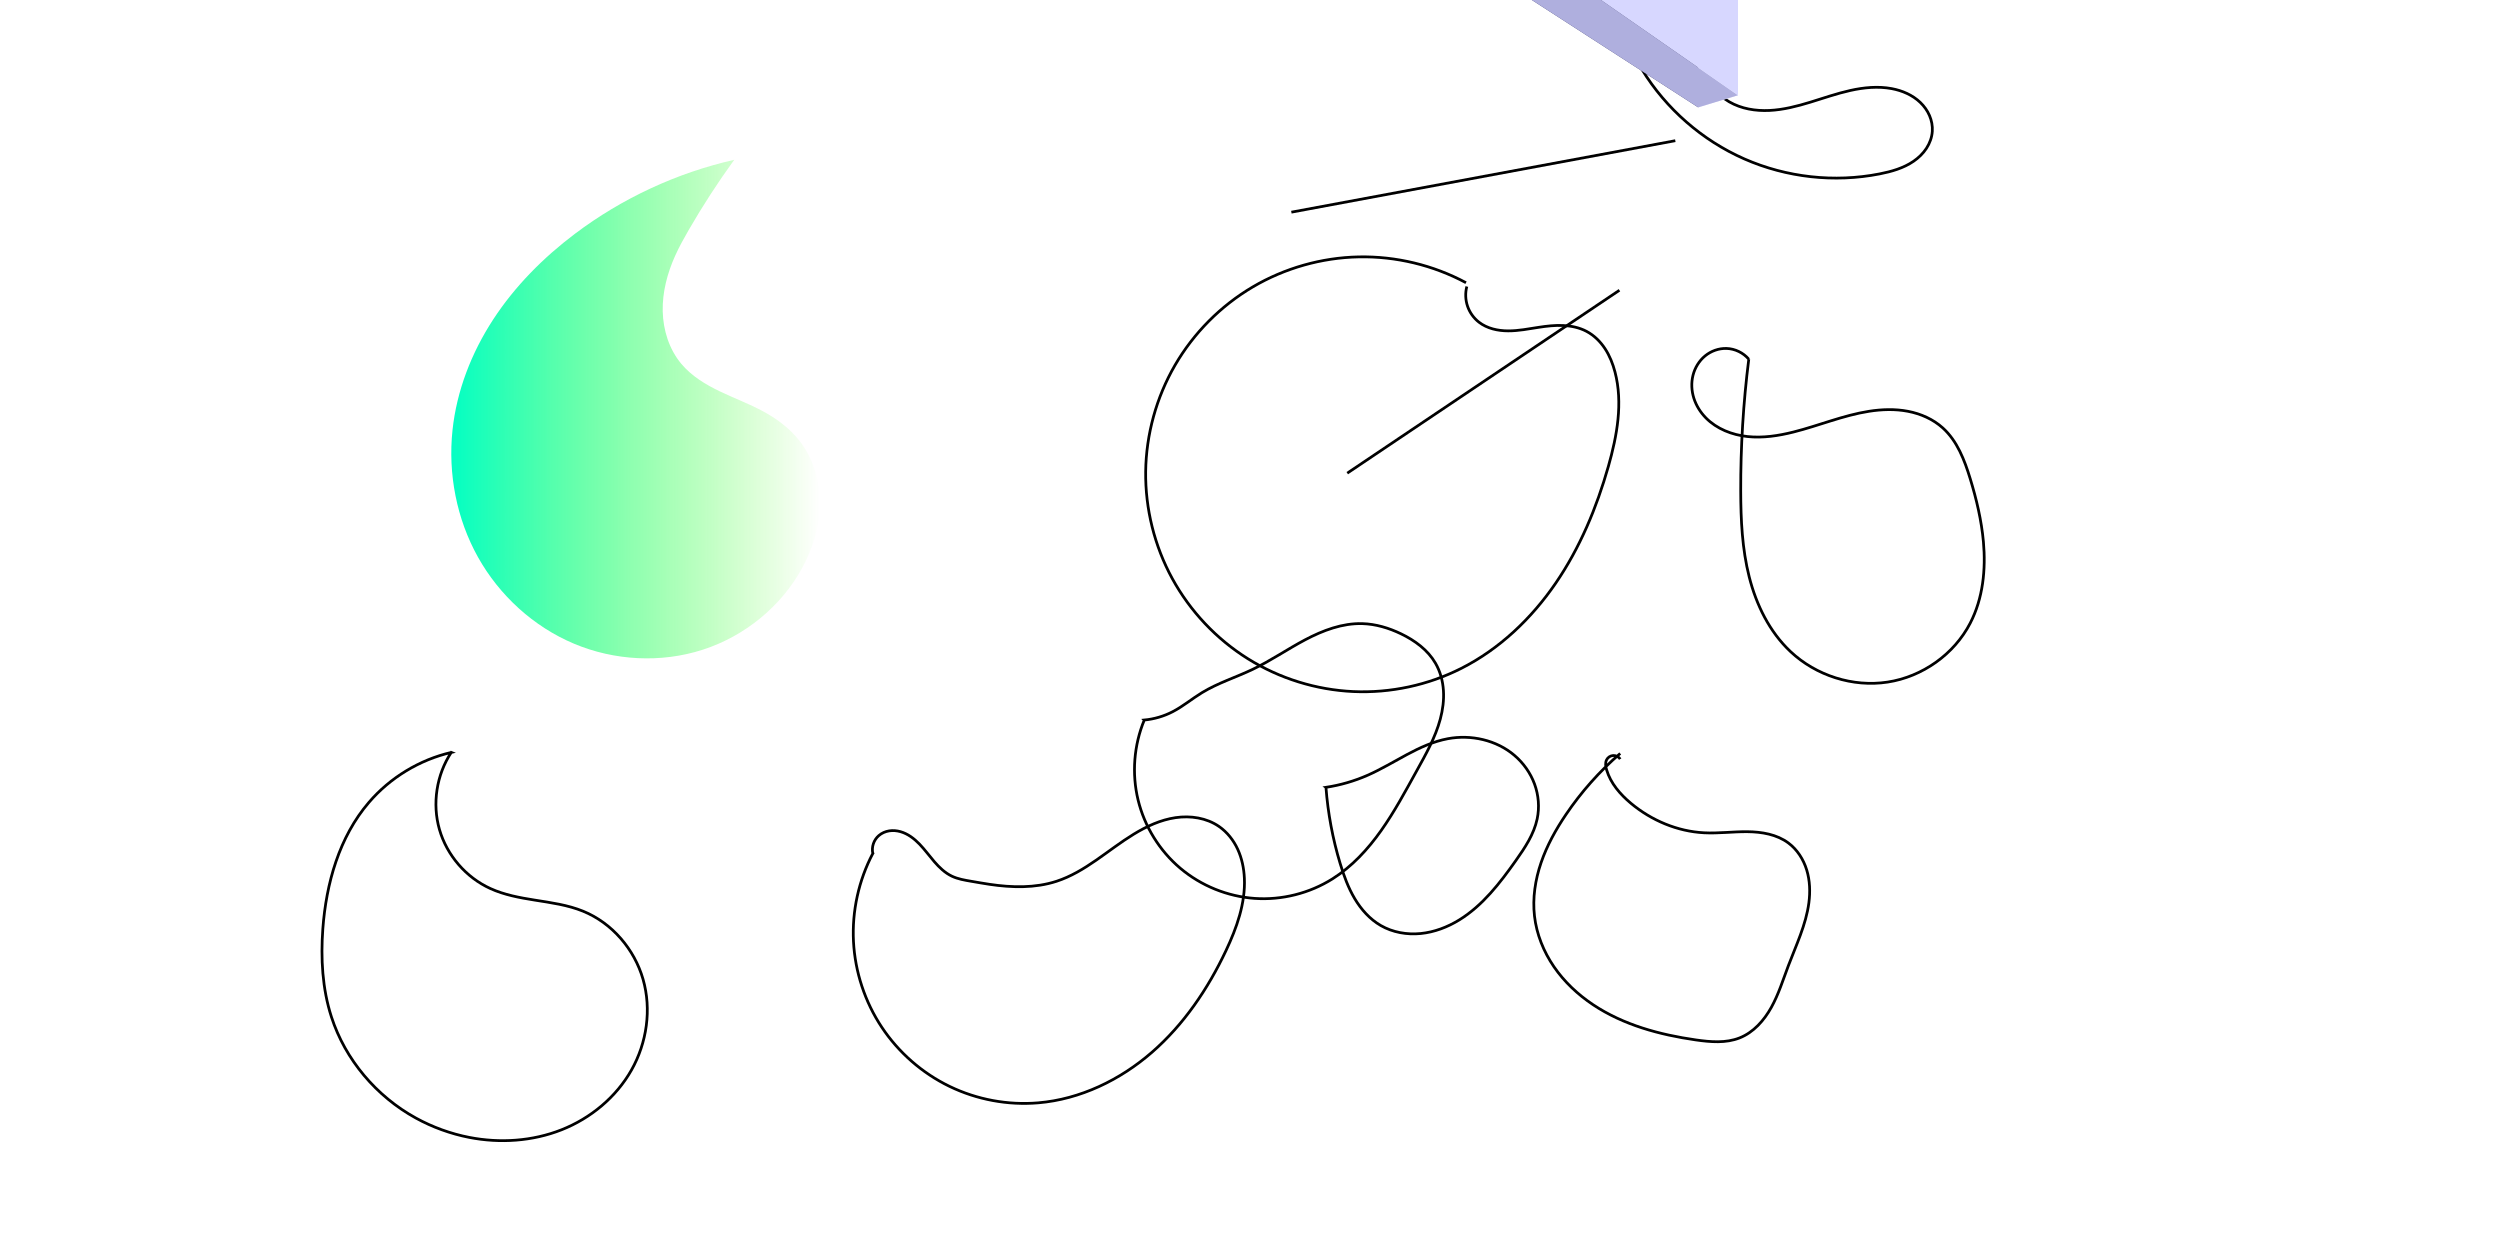 <?xml version="1.0" encoding="UTF-8" standalone="no"?>
<!-- Created with Inkscape (http://www.inkscape.org/) -->

<svg
   width="240mm"
   height="120mm"
   viewBox="0 0 240 120"
   version="1.1"
   id="svg4655"
   inkscape:version="1.2.1 (9c6d41e410, 2022-07-14)"
   sodipodi:docname="绘图.svg"
   xmlns:inkscape="http://www.inkscape.org/namespaces/inkscape"
   xmlns:sodipodi="http://sodipodi.sourceforge.net/DTD/sodipodi-0.dtd"
   xmlns:xlink="http://www.w3.org/1999/xlink"
   xmlns="http://www.w3.org/2000/svg"
   xmlns:svg="http://www.w3.org/2000/svg">
  <sodipodi:namedview
     id="namedview4657"
     pagecolor="#ffffff"
     bordercolor="#eeeeee"
     borderopacity="1"
     inkscape:showpageshadow="0"
     inkscape:pageopacity="0"
     inkscape:pagecheckerboard="0"
     inkscape:deskcolor="#d1d1d1"
     inkscape:document-units="mm"
     showgrid="false"
     inkscape:current-layer="layer1" />
  <defs
     id="defs4652">
    <linearGradient
       inkscape:collect="always"
       id="linearGradient16036">
      <stop
         style="stop-color:#000000;stop-opacity:1;"
         offset="0"
         id="stop16032" />
      <stop
         style="stop-color:#000000;stop-opacity:0;"
         offset="1"
         id="stop16034" />
    </linearGradient>
    <inkscape:perspective
       sodipodi:type="inkscape:persp3d"
       inkscape:vp_x="0 : 60 : 1"
       inkscape:vp_y="0 : 1000 : 0"
       inkscape:vp_z="240 : 60 : 1"
       inkscape:persp3d-origin="120 : 40 : 1"
       id="perspective16016" />
    <inkscape:path-effect
       effect="spiro"
       id="path-effect1142"
       is_visible="true"
       lpeversion="1" />
    <inkscape:path-effect
       effect="spiro"
       id="path-effect1138"
       is_visible="true"
       lpeversion="1" />
    <inkscape:path-effect
       effect="spiro"
       id="path-effect1134"
       is_visible="true"
       lpeversion="1" />
    <inkscape:path-effect
       effect="spiro"
       id="path-effect1130"
       is_visible="true"
       lpeversion="1" />
    <inkscape:path-effect
       effect="spiro"
       id="path-effect1124"
       is_visible="true"
       lpeversion="1" />
    <inkscape:path-effect
       effect="spiro"
       id="path-effect1118"
       is_visible="true"
       lpeversion="1" />
    <inkscape:path-effect
       effect="spiro"
       id="path-effect1114"
       is_visible="true"
       lpeversion="1" />
    <inkscape:path-effect
       effect="spiro"
       id="path-effect1110"
       is_visible="true"
       lpeversion="1" />
    <linearGradient
       inkscape:collect="always"
       id="linearGradient1100">
      <stop
         style="stop-color:#03ffc4;stop-opacity:1;"
         offset="0"
         id="stop1096" />
      <stop
         style="stop-color:#43ff00;stop-opacity:0;"
         offset="1"
         id="stop1098" />
    </linearGradient>
    <inkscape:path-effect
       effect="spiro"
       id="path-effect255"
       is_visible="true"
       lpeversion="1" />
    <inkscape:path-effect
       effect="spiro"
       id="path-effect251"
       is_visible="true"
       lpeversion="1" />
    <inkscape:path-effect
       effect="spiro"
       id="path-effect247"
       is_visible="true"
       lpeversion="1" />
    <inkscape:path-effect
       effect="spiro"
       id="path-effect243"
       is_visible="true"
       lpeversion="1" />
    <inkscape:path-effect
       effect="spiro"
       id="path-effect239"
       is_visible="true"
       lpeversion="1" />
    <inkscape:path-effect
       effect="spiro"
       id="path-effect235"
       is_visible="true"
       lpeversion="1" />
    <inkscape:path-effect
       effect="spiro"
       id="path-effect231"
       is_visible="true"
       lpeversion="1" />
    <inkscape:path-effect
       effect="spiro"
       id="path-effect227"
       is_visible="true"
       lpeversion="1" />
    <inkscape:path-effect
       effect="spiro"
       id="path-effect223"
       is_visible="true"
       lpeversion="1" />
    <inkscape:path-effect
       effect="spiro"
       id="path-effect211"
       is_visible="true"
       lpeversion="1" />
    <inkscape:path-effect
       effect="spiro"
       id="path-effect207"
       is_visible="true"
       lpeversion="1" />
    <inkscape:path-effect
       effect="spiro"
       id="path-effect203"
       is_visible="true"
       lpeversion="1" />
    <linearGradient
       inkscape:collect="always"
       xlink:href="#linearGradient1100"
       id="linearGradient1106"
       x1="43.325"
       y1="39.271"
       x2="78.708"
       y2="39.271"
       gradientUnits="userSpaceOnUse" />
    <meshgradient
       inkscape:collect="always"
       id="meshgradient4472"
       gradientUnits="userSpaceOnUse"
       x="78.001"
       y="-59.398">
      <meshrow
         id="meshrow13042">
        <meshpatch
           id="meshpatch13044">
          <stop
             path="c 12.496,-3.81604e-05  41.441,1.111  53.938,1.111"
             style="stop-color:#ffffff;stop-opacity:1"
             id="stop13046" />
          <stop
             path="c 0,15.38  0,30.76  0,46.139"
             style="stop-color:#8bffe4;stop-opacity:1"
             id="stop13048" />
          <stop
             path="c -12.496,0  -24.993,0  -37.49,0"
             style="stop-color:#ffffff;stop-opacity:1"
             id="stop13050" />
          <stop
             path="c 0,-15.38  -16.448,-31.872  -16.449,-47.251"
             style="stop-color:#8bffe4;stop-opacity:1"
             id="stop13052" />
        </meshpatch>
      </meshrow>
    </meshgradient>
    <linearGradient
       inkscape:collect="always"
       xlink:href="#linearGradient16036"
       id="linearGradient16040"
       x1="33.278"
       y1="-39.873"
       x2="56.533"
       y2="-39.873"
       gradientUnits="userSpaceOnUse" />
    <meshgradient
       inkscape:collect="always"
       id="meshgradient16042"
       gradientUnits="userSpaceOnUse"
       x="33.278"
       y="-63.634">
      <meshrow
         id="meshrow16044">
        <meshpatch
           id="meshpatch16046">
          <stop
             path="c 7.752,0  15.503,0  23.255,0"
             style="stop-color:#ffffff;stop-opacity:1"
             id="stop16048" />
          <stop
             path="c 0,15.841  0,31.682  0,47.523"
             style="stop-color:#000000;stop-opacity:1"
             id="stop16050" />
          <stop
             path="c -7.752,0  -15.503,0  -23.255,0"
             style="stop-color:#ffffff;stop-opacity:1"
             id="stop16052" />
          <stop
             path="c 0,-15.841  0,-31.682  0,-47.523"
             style="stop-color:#000000;stop-opacity:1"
             id="stop16054" />
        </meshpatch>
      </meshrow>
    </meshgradient>
  </defs>
  <g
     inkscape:label="图层 1"
     inkscape:groupmode="layer"
     id="layer1">
    <path
       style="font-variation-settings:normal;opacity:1;vector-effect:none;fill:none;fill-opacity:1;stroke:#000000;stroke-width:0.265;stroke-linecap:butt;stroke-linejoin:miter;stroke-miterlimit:4;stroke-dasharray:none;stroke-dashoffset:0;stroke-opacity:1;-inkscape-stroke:none;stop-color:#000000;stop-opacity:1"
       d="m 123.971,20.369 36.859,-6.863"
       id="path241"
       inkscape:path-effect="#path-effect243"
       inkscape:original-d="m 123.97098,20.368636 36.85944,-6.863407" />
    <path
       style="font-variation-settings:normal;opacity:1;vector-effect:none;fill:none;fill-opacity:1;stroke:#000000;stroke-width:0.265;stroke-linecap:butt;stroke-linejoin:miter;stroke-miterlimit:4;stroke-dasharray:none;stroke-dashoffset:0;stroke-opacity:1;-inkscape-stroke:none;stop-color:#000000;stop-opacity:1"
       d="m 129.336,45.424 26.13,-17.561"
       id="path245"
       inkscape:path-effect="#path-effect247"
       inkscape:original-d="m 129.33575,45.424065 26.1299,-17.560891" />
    <path
       style="font-variation-settings:normal;opacity:1;vector-effect:none;fill:url(#linearGradient1106);fill-opacity:1;stroke:none;stroke-width:0.265;stroke-linecap:butt;stroke-linejoin:miter;stroke-miterlimit:4;stroke-dasharray:none;stroke-dashoffset:0;stroke-opacity:1;-inkscape-stroke:none;stop-color:#000000;stop-opacity:1"
       d="m 70.493,15.339 c -5.525,1.256 -10.777,3.695 -15.301,7.106 -3.041,2.293 -5.766,5.037 -7.847,8.227 -2.08,3.19 -3.504,6.838 -3.905,10.625 -0.444,4.188 0.393,8.516 2.448,12.192 2.055,3.676 5.332,6.672 9.214,8.305 3.882,1.633 8.349,1.875 12.356,0.581 4.008,-1.293 7.514,-4.128 9.536,-7.822 1.039,-1.898 1.695,-4.03 1.713,-6.194 0.018,-2.164 -0.629,-4.357 -1.967,-6.058 -0.923,-1.173 -2.144,-2.085 -3.455,-2.798 -1.345,-0.732 -2.788,-1.264 -4.169,-1.925 -1.381,-0.661 -2.726,-1.475 -3.709,-2.649 -1.169,-1.396 -1.746,-3.232 -1.786,-5.052 -0.039,-1.82 0.434,-3.626 1.177,-5.287 0.386,-0.862 0.844,-1.691 1.317,-2.509 1.341,-2.321 2.801,-4.573 4.374,-6.743 z"
       id="path249"
       inkscape:path-effect="#path-effect251"
       inkscape:original-d="M 70.492746,15.338809 C 65.127517,16.681741 59.504439,18.864393 55.191913,22.444931 50.010515,26.74686 43.1452,33.872394 43.440311,41.297355 43.896762,52.781584 69.758535,62.15124 76.99478,54.553644 79.723547,51.688607 79.331745,45.21771 76.741345,42.301739 76.208354,41.701761 74.116246,39.988268 73.286681,39.503758 71.165785,38.265043 66.832184,37.217806 65.409664,34.929669 64.484166,33.440994 64.358893,26.248261 64.80147,24.590994 c 0.221315,-0.828726 0.778926,-1.825757 1.316896,-2.508911 0.735192,-0.933599 4.746853,-5.630188 4.37438,-6.743274 z" />
    <path
       style="font-variation-settings:normal;opacity:1;vector-effect:none;fill:none;fill-opacity:1;stroke:#000000;stroke-width:0.265;stroke-linecap:butt;stroke-linejoin:miter;stroke-miterlimit:4;stroke-dasharray:none;stroke-dashoffset:0;stroke-opacity:1;-inkscape-stroke:none;stop-color:#000000;stop-opacity:1"
       d="m 140.737,27.141 c -3.144,-1.688 -6.726,-2.551 -10.294,-2.48 -3.568,0.071 -7.113,1.077 -10.187,2.889 -3.074,1.812 -5.67,4.428 -7.459,7.515 -1.789,3.087 -2.768,6.64 -2.813,10.208 -0.044,3.568 0.845,7.144 2.557,10.275 1.712,3.131 4.242,5.81 7.269,7.699 3.028,1.889 6.547,2.982 10.111,3.143 3.565,0.16 7.168,-0.613 10.353,-2.222 3.674,-1.857 6.748,-4.789 9.074,-8.186 2.326,-3.396 3.931,-7.249 5.055,-11.209 0.837,-2.949 1.413,-6.098 0.636,-9.063 -0.207,-0.79 -0.511,-1.56 -0.96,-2.242 -0.449,-0.682 -1.048,-1.275 -1.77,-1.657 -0.69,-0.365 -1.472,-0.528 -2.252,-0.563 -0.779,-0.035 -1.559,0.055 -2.33,0.173 -0.979,0.15 -1.957,0.347 -2.947,0.343 -0.99,-0.003 -2.013,-0.225 -2.797,-0.831 -0.506,-0.391 -0.894,-0.933 -1.1,-1.539 -0.206,-0.605 -0.231,-1.272 -0.069,-1.89"
       id="path253"
       inkscape:path-effect="#path-effect255"
       inkscape:original-d="m 140.73703,27.140712 c -8.08019,6.32523 -12.48076,33.63737 -0.46197,37.027281 7.25672,2.046763 13.14402,-14.454931 14.1291,-19.394567 0.59163,-2.966757 0.71534,-6.045337 0.63606,-9.063397 -0.0619,-2.357543 -0.34373,-3.337737 -2.72933,-3.899054 -1.47695,-0.347519 -3.05976,-0.558977 -4.58139,-0.389905 -2.33194,0.259106 -3.81928,1.437296 -5.74397,-0.487381 -0.99825,-0.99825 -1.16972,-2.081268 -1.16972,-3.42909" />
    <path
       style="font-variation-settings:normal;opacity:1;vector-effect:none;fill:none;fill-opacity:1;stroke:#000000;stroke-width:0.265;stroke-linecap:butt;stroke-linejoin:miter;stroke-miterlimit:4;stroke-dasharray:none;stroke-dashoffset:0;stroke-opacity:1;-inkscape-stroke:none;stop-color:#000000;stop-opacity:1"
       d="m 83.788,81.934 c -1.356,2.585 -2.004,5.537 -1.854,8.452 0.15,2.915 1.096,5.786 2.71,8.218 1.614,2.432 3.89,4.42 6.518,5.691 2.628,1.271 5.599,1.822 8.508,1.577 4.037,-0.34 7.864,-2.197 10.92,-4.856 3.055,-2.66 5.374,-6.09 7.103,-9.754 1.031,-2.184 1.875,-4.539 1.767,-6.952 -0.043,-0.955 -0.239,-1.91 -0.639,-2.779 -0.4,-0.869 -1.011,-1.649 -1.798,-2.192 -1.194,-0.825 -2.732,-1.056 -4.168,-0.845 -1.436,0.211 -2.783,0.832 -4.021,1.59 -2.476,1.515 -4.647,3.62 -7.407,4.519 -2.06,0.671 -4.291,0.61 -6.433,0.292 -0.587,-0.087 -1.17,-0.192 -1.755,-0.292 -0.631,-0.108 -1.273,-0.213 -1.852,-0.487 -0.665,-0.315 -1.209,-0.837 -1.69,-1.394 -0.481,-0.556 -0.912,-1.156 -1.423,-1.686 -0.511,-0.529 -1.117,-0.994 -1.824,-1.196 -0.354,-0.101 -0.729,-0.134 -1.092,-0.076 -0.363,0.059 -0.713,0.211 -0.991,0.452 -0.239,0.208 -0.421,0.48 -0.522,0.78 -0.101,0.3 -0.121,0.627 -0.057,0.937 z"
       id="path1108"
       inkscape:path-effect="#path-effect1110"
       inkscape:original-d="m 83.788392,81.934001 c -0.543957,7.788934 5.88292,24.991359 15.881445,23.938879 6.599953,-0.69473 15.385813,-8.90333 18.022733,-14.610432 1.23392,-2.670612 1.38076,-3.862843 1.76685,-6.951504 0.25898,-2.07187 -0.42828,-4.110453 -2.43691,-4.971291 -6.31528,-2.706526 -10.6249,3.734091 -15.59622,5.263724 -1.998362,0.614876 -4.392632,0.55576 -6.43344,0.292431 -0.588052,-0.07588 -1.170884,-0.188201 -1.754579,-0.292431 -0.992873,-0.1773 -0.924745,-0.162827 -1.852051,-0.487386 -2.633496,-0.921729 -4.626544,-2.635374 -7.018293,-3.899053 -1.08182,-0.571582 -1.10354,1.106172 -0.579535,1.717063 z" />
    <path
       style="font-variation-settings:normal;opacity:1;vector-effect:none;fill:none;fill-opacity:1;stroke:#000000;stroke-width:0.265;stroke-linecap:butt;stroke-linejoin:miter;stroke-miterlimit:4;stroke-dasharray:none;stroke-dashoffset:0;stroke-opacity:1;-inkscape-stroke:none;stop-color:#000000;stop-opacity:1"
       d="m 155.539,72.331 c -1.983,1.715 -3.738,3.691 -5.206,5.863 -0.973,1.439 -1.825,2.973 -2.388,4.617 -0.563,1.644 -0.832,3.405 -0.634,5.131 0.2,1.743 0.875,3.419 1.868,4.866 0.992,1.447 2.296,2.669 3.755,3.643 2.919,1.948 6.402,2.886 9.876,3.383 1.401,0.2 2.876,0.326 4.191,-0.195 1.337,-0.529 2.349,-1.675 3.047,-2.933 0.697,-1.258 1.124,-2.643 1.632,-3.988 0.751,-1.988 1.695,-3.939 1.972,-6.046 0.138,-1.054 0.103,-2.141 -0.208,-3.157 -0.311,-1.016 -0.91,-1.959 -1.763,-2.592 -1.112,-0.825 -2.555,-1.067 -3.939,-1.08 -1.385,-0.013 -2.768,0.177 -4.151,0.105 -2.563,-0.133 -5.047,-1.183 -7.018,-2.827 -1.033,-0.862 -1.958,-1.927 -2.339,-3.217 -0.047,-0.158 -0.085,-0.319 -0.093,-0.484 -0.007,-0.164 0.018,-0.333 0.093,-0.479 0.06,-0.117 0.151,-0.219 0.262,-0.29 0.111,-0.072 0.24,-0.114 0.372,-0.121 0.132,-0.007 0.265,0.022 0.383,0.082 0.117,0.06 0.219,0.151 0.29,0.262"
       id="path1112"
       inkscape:path-effect="#path-effect1114"
       inkscape:original-d="m 155.53944,72.331338 c -2.17897,1.509012 -3.76518,3.671348 -5.20606,5.86281 -1.80314,2.742424 -3.66286,6.3285 -3.02176,9.747641 1.43006,7.626956 8.44072,11.303966 15.49873,11.892111 1.39046,0.115866 2.85282,0.29184 4.19148,-0.194945 2.72273,-0.990084 3.91606,-4.378164 4.67887,-6.920828 0.84636,-2.821162 2.75276,-9.347735 0,-11.794638 -2.19216,-1.948596 -5.51655,-0.760254 -8.09054,-0.974762 -2.43266,-0.202729 -4.98305,-1.55479 -7.0183,-2.826814 -1.45268,-0.907915 -2.33943,-1.434822 -2.33943,-3.216717 0,-0.162406 -0.12415,-0.820697 0,-0.963191 0.0926,-0.106281 1.18105,-0.03785 1.30701,-0.06728" />
    <path
       style="font-variation-settings:normal;opacity:1;vector-effect:none;fill:none;fill-opacity:1;stroke:#000000;stroke-width:0.265;stroke-linecap:butt;stroke-linejoin:miter;stroke-miterlimit:4;stroke-dasharray:none;stroke-dashoffset:0;stroke-opacity:1;-inkscape-stroke:none;stop-color:#000000;stop-opacity:1"
       d="m 167.882,34.482 c -0.527,4.197 -0.786,8.427 -0.773,12.657 0.008,2.768 0.135,5.559 0.815,8.242 0.679,2.683 1.947,5.273 3.963,7.169 2.456,2.31 5.989,3.44 9.322,2.931 3.333,-0.509 6.385,-2.665 7.932,-5.66 1.227,-2.375 1.507,-5.148 1.267,-7.811 -0.185,-2.057 -0.665,-4.079 -1.268,-6.054 -0.546,-1.788 -1.245,-3.62 -2.632,-4.874 -0.929,-0.84 -2.119,-1.363 -3.349,-1.598 -1.23,-0.236 -2.501,-0.194 -3.739,4.31e-4 -2.475,0.389 -4.812,1.377 -7.241,1.988 -1.443,0.363 -2.939,0.593 -4.418,0.436 -1.479,-0.157 -2.949,-0.729 -3.993,-1.788 -0.522,-0.53 -0.93,-1.176 -1.156,-1.885 -0.226,-0.709 -0.266,-1.48 -0.086,-2.202 0.18,-0.722 0.584,-1.39 1.158,-1.863 0.574,-0.473 1.318,-0.743 2.062,-0.719 0.814,0.026 1.611,0.41 2.138,1.032 z"
       id="path1116"
       inkscape:path-effect="#path-effect1118"
       inkscape:original-d="m 167.88207,34.481727 c -1.17343,4.037896 -1.00345,8.502719 -0.77332,12.657265 0.27157,4.902808 0.81321,11.886935 4.77762,15.410857 4.16434,3.701626 14.82907,2.832176 17.25331,-2.729333 1.20468,-2.763687 1.38563,-4.844468 1.26719,-7.811069 -0.0835,-2.091023 -0.67153,-4.065471 -1.26815,-6.054214 -0.34929,-1.16426 -1.17828,-4.202928 -2.63186,-4.873816 -4.14323,-1.912265 -9.75699,2.810407 -14.32902,0.389903 -0.58982,-0.312261 -7.82768,-6.812714 -6.43345,-8.021211 0.42204,-0.365821 3.27499,-0.53961 2.13768,1.031618 z" />
    <path
       style="font-variation-settings:normal;opacity:1;vector-effect:none;fill:url(#meshgradient4472);fill-opacity:1;stroke:none;stroke-width:0.265;stroke-linecap:butt;stroke-linejoin:miter;stroke-miterlimit:4;stroke-dasharray:none;stroke-dashoffset:0;stroke-opacity:1;-inkscape-stroke:none;stop-color:#000000;stop-opacity:1"
       d="m 122.69,-58.287 c -4.964,0.624 -9.813,2.155 -14.237,4.493 -2.681,1.417 -5.22,3.141 -7.358,5.292 -4.047,4.073 -6.531,9.701 -6.643,15.441 -0.112,5.74 2.194,11.521 6.344,15.488 4.15,3.967 10.107,6.016 15.801,5.276 5.693,-0.74 10.984,-4.309 13.659,-9.389 1.006,-1.911 1.657,-4.036 1.681,-6.196 0.025,-2.16 -0.604,-4.355 -1.935,-6.056 -0.92,-1.175 -2.143,-2.087 -3.455,-2.798 -1.346,-0.73 -2.79,-1.26 -4.172,-1.921 -1.381,-0.661 -2.726,-1.476 -3.705,-2.654 -1.162,-1.398 -1.728,-3.234 -1.764,-5.052 -0.035,-1.818 0.433,-3.619 1.156,-5.287 0.376,-0.867 0.82,-1.705 1.317,-2.509 0.93,-1.505 2.044,-2.895 3.31,-4.13 z"
       id="path1120"
       inkscape:path-effect="#path-effect1124"
       inkscape:original-d="m 122.68969,-58.287307 c -5.36523,1.342932 -9.92404,0.912335 -14.23656,4.492873 -5.1814,4.301929 -2.83698,-0.605206 -7.35787,5.292143 -34.82592,45.4292844 472.44371,-103.467579 29.16074,26.81657 -3.79603,1.115681 2.33696,-9.335934 -0.25344,-12.251905 -0.53299,-0.599978 -2.6251,-2.313471 -3.45466,-2.797981 -2.1209,-1.238715 -6.4545,-2.285952 -7.87702,-4.574089 -0.9255,-1.488675 -1.05077,-8.681408 -0.60819,-10.338675 0.22131,-0.828726 0.77892,-1.825757 1.31689,-2.508911 0.73519,-0.933599 3.68258,-3.016939 3.31011,-4.130025 z"
       sodipodi:nodetypes="cssssssssc" />
    <path
       style="font-variation-settings:normal;opacity:1;vector-effect:none;fill:none;fill-opacity:1;stroke:#000000;stroke-width:0.265;stroke-linecap:butt;stroke-linejoin:miter;stroke-miterlimit:4;stroke-dasharray:none;stroke-dashoffset:0;stroke-opacity:1;-inkscape-stroke:none;stop-color:#000000;stop-opacity:1"
       d="m 157.631,6.676 c 2.307,3.767 5.787,6.805 9.831,8.582 4.044,1.778 8.635,2.287 12.971,1.439 1.149,-0.225 2.304,-0.553 3.27,-1.216 0.483,-0.332 0.913,-0.746 1.233,-1.236 0.32,-0.49 0.529,-1.058 0.566,-1.642 0.033,-0.515 -0.066,-1.035 -0.27,-1.509 -0.204,-0.474 -0.511,-0.9 -0.883,-1.258 -0.744,-0.714 -1.732,-1.139 -2.746,-1.328 -1.313,-0.244 -2.671,-0.112 -3.974,0.178 -1.303,0.29 -2.566,0.736 -3.843,1.126 -1.277,0.39 -2.582,0.728 -3.916,0.792 -1.334,0.064 -2.708,-0.159 -3.863,-0.829 -1.278,-0.741 -2.195,-1.963 -3.332,-2.906 -0.568,-0.472 -1.204,-0.879 -1.911,-1.091 -0.708,-0.212 -1.495,-0.213 -2.165,0.098 -0.383,0.178 -0.72,0.456 -0.967,0.798 z"
       id="path1128"
       inkscape:path-effect="#path-effect1130"
       inkscape:original-d="m 157.63103,6.6764315 c 4.38724,10.0791255 11.48775,16.5494085 22.80218,10.0218555 1.49148,-0.860468 4.45277,-2.245941 5.06876,-4.094007 0.64125,-1.923863 -2.69248,-3.5769016 -3.89905,-4.0940072 -4.08873,-1.752328 -11.06907,1.2671941 -15.59622,1.2671941 -3.60777,0 -4.91059,-2.6502582 -7.40819,-3.899055 -0.58796,-0.2939812 -2.53842,0.5226648 -0.96748,0.7980196 z" />
    <path
       style="font-variation-settings:normal;opacity:1;vector-effect:none;fill:none;fill-opacity:1;stroke:#000000;stroke-width:0.265;stroke-linecap:butt;stroke-linejoin:miter;stroke-miterlimit:4;stroke-dasharray:none;stroke-dashoffset:0;stroke-opacity:1;-inkscape-stroke:none;stop-color:#000000;stop-opacity:1"
       d="m 127.292,75.586 c 0.187,2.48 0.646,4.94 1.367,7.32 0.352,1.162 0.77,2.314 1.391,3.358 0.621,1.044 1.456,1.982 2.508,2.588 1.145,0.659 2.51,0.897 3.825,0.767 1.315,-0.13 2.582,-0.614 3.707,-1.307 2.251,-1.385 3.906,-3.541 5.432,-5.699 0.87,-1.231 1.735,-2.521 2.047,-3.997 0.235,-1.11 0.138,-2.285 -0.253,-3.35 -0.391,-1.065 -1.071,-2.019 -1.935,-2.755 -1.728,-1.471 -4.159,-2.012 -6.39,-1.595 -2.783,0.521 -5.109,2.369 -7.701,3.509 -1.274,0.561 -2.623,0.952 -3.999,1.16 z"
       id="path1132"
       inkscape:path-effect="#path-effect1134"
       inkscape:original-d="m 127.29186,75.585512 c 0.10228,2.459157 0.51296,5.000109 1.36735,7.319986 0.6458,1.753497 1.75532,5.069065 3.89906,5.94605 5.51682,2.256883 10.05358,-2.260422 12.96436,-6.238483 0.75612,-1.033365 1.97214,-2.574213 2.04699,-3.996526 0.2152,-4.088778 -4.28041,-8.560149 -8.57791,-7.700637 -2.6937,0.538745 -5.07735,2.634721 -7.70064,3.50915 -1.1771,0.392367 -3.01436,0.450104 -3.99921,1.16046 z" />
    <path
       style="font-variation-settings:normal;opacity:1;vector-effect:none;fill:none;fill-opacity:1;stroke:#000000;stroke-width:0.265;stroke-linecap:butt;stroke-linejoin:miter;stroke-miterlimit:4;stroke-dasharray:none;stroke-dashoffset:0;stroke-opacity:1;-inkscape-stroke:none;stop-color:#000000;stop-opacity:1"
       d="m 109.851,69.124 c -0.999,2.412 -1.21,5.143 -0.594,7.679 0.617,2.537 2.058,4.866 4.053,6.549 1.995,1.684 4.533,2.713 7.138,2.895 2.604,0.182 5.261,-0.486 7.47,-1.876 1.871,-1.177 3.398,-2.839 4.675,-4.643 1.277,-1.805 2.321,-3.761 3.391,-5.695 0.89,-1.609 1.81,-3.229 2.285,-5.006 0.237,-0.889 0.36,-1.813 0.301,-2.73 -0.059,-0.918 -0.303,-1.83 -0.763,-2.626 -0.737,-1.277 -1.986,-2.188 -3.314,-2.827 -1.159,-0.557 -2.418,-0.937 -3.704,-0.975 -1.925,-0.056 -3.794,0.652 -5.496,1.552 -1.702,0.9 -3.295,2.002 -5.031,2.834 -1.614,0.773 -3.346,1.31 -4.874,2.242 -0.955,0.582 -1.819,1.313 -2.813,1.827 -0.846,0.438 -1.776,0.711 -2.725,0.8 z"
       id="path1136"
       inkscape:path-effect="#path-effect1138"
       inkscape:original-d="m 109.85057,69.124083 c -0.21324,9.520261 8.2654,17.900824 18.06788,15.247392 4.06105,-1.099283 6.57695,-6.914343 8.0658,-10.33831 1.32611,-3.049717 3.03155,-7.039671 1.82312,-10.362846 -0.4678,-1.286454 -2.65356,-2.421424 -3.31419,-2.826813 -1.08378,-0.665046 -2.50945,-0.786133 -3.7041,-0.974762 -4.74471,-0.74916 -6.73718,2.301782 -10.52744,4.386432 -1.5677,0.862237 -3.27878,1.444437 -4.87382,2.241957 -0.92738,0.46369 -1.94433,1.544767 -2.81255,1.827017 -0.882,0.286726 -2.03191,0.375769 -2.7247,0.799933 z" />
    <path
       style="font-variation-settings:normal;opacity:1;vector-effect:none;fill:none;fill-opacity:1;stroke:#000000;stroke-width:0.265;stroke-linecap:butt;stroke-linejoin:miter;stroke-miterlimit:4;stroke-dasharray:none;stroke-dashoffset:0;stroke-opacity:1;-inkscape-stroke:none;stop-color:#000000;stop-opacity:1"
       d="m 43.325,72.231 c -3.053,0.711 -5.866,2.416 -7.907,4.795 -2.854,3.325 -4.106,7.772 -4.426,12.142 -0.208,2.84 -0.051,5.739 0.823,8.449 1.326,4.111 4.32,7.635 8.106,9.714 1.601,0.879 3.338,1.511 5.13,1.86 2.947,0.575 6.065,0.372 8.858,-0.732 2.793,-1.104 5.241,-3.126 6.716,-5.742 1.476,-2.616 1.936,-5.818 1.109,-8.705 -0.827,-2.887 -2.971,-5.4 -5.752,-6.535 -1.478,-0.603 -3.08,-0.818 -4.657,-1.069 -1.449,-0.23 -2.911,-0.499 -4.246,-1.107 -2.344,-1.067 -4.18,-3.195 -4.891,-5.67 -0.711,-2.475 -0.285,-5.253 1.136,-7.401 z"
       id="path1140"
       inkscape:path-effect="#path-effect1142"
       inkscape:original-d="m 43.324711,72.231276 c -2.28805,1.082963 -6.493435,2.438003 -7.907458,4.794723 -1.310579,2.184318 -4.853919,10.004934 -4.426408,12.142048 0.541758,2.708232 0.158038,6.643646 0.823007,8.448574 3.153906,8.560659 7.203569,8.811119 8.106478,9.714029 3.845798,3.84582 0.200881,5.55738 5.130175,1.86036 C 50.980696,104.74332 62.804571,85.807564 55.982539,87.478009 43.839073,90.451462 52.267806,85.38315 51.325997,86.409219 -44.749929,191.08062 47.852908,86.565236 47.07956,85.302002 46.307092,84.040205 44.989152,72.283134 43.324711,72.231276 Z"
       sodipodi:nodetypes="cssssssssc" />
    <g
       sodipodi:type="inkscape:box3d"
       id="g16018"
       style="font-variation-settings:normal;opacity:1;vector-effect:none;fill:url(#meshgradient16042);fill-opacity:1;fill-rule:evenodd;stroke:#000000;stroke-width:1;stroke-linecap:butt;stroke-linejoin:miter;stroke-miterlimit:4;stroke-dasharray:none;stroke-dashoffset:0;stroke-opacity:1;-inkscape-stroke:none;stop-color:#000000;stop-opacity:1"
       inkscape:perspectiveID="#perspective16016"
       inkscape:corner0="2.6059898 : 0.38274124 : 0 : 1"
       inkscape:corner7="1.9339889 : 0.31348275 : 0.25 : 1">
      <path
         sodipodi:type="inkscape:box3dside"
         id="path16030"
         style="font-variation-settings:normal;opacity:1;vector-effect:none;fill:url(#linearGradient16040);fill-opacity:1;fill-rule:evenodd;stroke:none;stroke-width:1;stroke-linecap:butt;stroke-linejoin:round;stroke-miterlimit:4;stroke-dasharray:none;stroke-dashoffset:0;stroke-opacity:1;-inkscape-stroke:none;stop-color:#000000;stop-opacity:1"
         inkscape:box3dsidetype="11"
         d="m 46.681,-34.072 9.852,-19.855 v 21.752 l -9.852,16.064 z"
         points="56.533,-53.927 56.533,-32.175 46.681,-16.111 46.681,-34.072 " />
      <path
         sodipodi:type="inkscape:box3dside"
         id="path16020"
         style="font-variation-settings:normal;opacity:1;vector-effect:none;fill:url(#linearGradient16040);fill-opacity:1;fill-rule:evenodd;stroke:none;stroke-width:1;stroke-linecap:butt;stroke-linejoin:round;stroke-miterlimit:4;stroke-dasharray:none;stroke-dashoffset:0;stroke-opacity:1;-inkscape-stroke:none;stop-color:#000000;stop-opacity:1"
         inkscape:box3dsidetype="6"
         d="m 33.278,-40.594 v 19.207 l 13.403,5.277 v -17.961 z"
         points="33.278,-21.388 46.681,-16.111 46.681,-34.072 33.278,-40.594 " />
      <path
         sodipodi:type="inkscape:box3dside"
         id="path16022"
         style="font-variation-settings:normal;opacity:1;vector-effect:none;fill:url(#linearGradient16040);fill-opacity:1;fill-rule:evenodd;stroke:none;stroke-width:1;stroke-linecap:butt;stroke-linejoin:round;stroke-miterlimit:4;stroke-dasharray:none;stroke-dashoffset:0;stroke-opacity:1;-inkscape-stroke:none;stop-color:#000000;stop-opacity:1"
         inkscape:box3dsidetype="5"
         d="m 33.278,-40.594 7.622,-23.04 15.633,9.707 -9.852,19.855 z"
         points="40.9,-63.634 56.533,-53.927 46.681,-34.072 33.278,-40.594 " />
      <path
         sodipodi:type="inkscape:box3dside"
         id="path16028"
         style="font-variation-settings:normal;opacity:1;vector-effect:none;fill:url(#linearGradient16040);fill-opacity:1;fill-rule:evenodd;stroke:none;stroke-width:1;stroke-linecap:butt;stroke-linejoin:round;stroke-miterlimit:4;stroke-dasharray:none;stroke-dashoffset:0;stroke-opacity:1;-inkscape-stroke:none;stop-color:#000000;stop-opacity:1"
         inkscape:box3dsidetype="13"
         d="m 33.278,-21.388 7.622,-18.641 15.633,7.854 -9.852,16.064 z"
         points="40.9,-40.029 56.533,-32.175 46.681,-16.111 33.278,-21.388 " />
      <path
         sodipodi:type="inkscape:box3dside"
         id="path16026"
         style="font-variation-settings:normal;opacity:1;vector-effect:none;fill:url(#linearGradient16040);fill-opacity:1;fill-rule:evenodd;stroke:none;stroke-width:1;stroke-linecap:butt;stroke-linejoin:round;stroke-miterlimit:4;stroke-dasharray:none;stroke-dashoffset:0;stroke-opacity:1;-inkscape-stroke:none;stop-color:#000000;stop-opacity:1"
         inkscape:box3dsidetype="14"
         d="m 40.9,-63.634 v 23.606 l 15.633,7.854 v -21.752 z"
         points="40.9,-40.029 56.533,-32.175 56.533,-53.927 40.9,-63.634 " />
      <path
         sodipodi:type="inkscape:box3dside"
         id="path16024"
         style="font-variation-settings:normal;opacity:1;vector-effect:none;fill:url(#linearGradient16040);fill-opacity:1;fill-rule:evenodd;stroke:none;stroke-width:1;stroke-linecap:butt;stroke-linejoin:round;stroke-miterlimit:4;stroke-dasharray:none;stroke-dashoffset:0;stroke-opacity:1;-inkscape-stroke:none;stop-color:#000000;stop-opacity:1"
         inkscape:box3dsidetype="3"
         d="m 33.278,-40.594 7.622,-23.04 v 23.606 l -7.622,18.641 z"
         points="40.9,-63.634 40.9,-40.029 33.278,-21.388 33.278,-40.594 " />
    </g>
    <g
       sodipodi:type="inkscape:box3d"
       id="g16056"
       style="font-variation-settings:normal;opacity:1;vector-effect:none;fill-opacity:1;fill-rule:evenodd;stroke:#000000;stroke-width:1;stroke-linecap:butt;stroke-linejoin:miter;stroke-miterlimit:4;stroke-dasharray:none;stroke-dashoffset:0;stroke-opacity:1;-inkscape-stroke:none;stop-color:#000000;stop-opacity:1"
       inkscape:perspectiveID="#perspective16016"
       inkscape:corner0="-0.24887857 : 0.10176193 : 0 : 1"
       inkscape:corner7="-0.28584919 : 0.0891577 : 0.25 : 1">
      <path
         sodipodi:type="inkscape:box3dside"
         id="path16068"
         style="font-variation-settings:normal;opacity:1;vector-effect:none;fill-opacity:1;fill-rule:evenodd;stroke:none;stroke-width:1;stroke-linecap:butt;stroke-linejoin:round;stroke-miterlimit:4;stroke-dasharray:none;stroke-dashoffset:0;stroke-opacity:1;-inkscape-stroke:none;stop-color:#000000;stop-opacity:1"
         inkscape:box3dsidetype="11"
         d="m 179.798,-21.67 6.894,-3.132 v 13.073 l -6.894,2.649 z"
         points="186.693,-24.802 186.693,-11.729 179.798,-9.08 179.798,-21.67 " />
      <path
         sodipodi:type="inkscape:box3dside"
         id="path16058"
         style="font-variation-settings:normal;opacity:1;vector-effect:none;fill-opacity:1;fill-rule:evenodd;stroke:none;stroke-width:1;stroke-linecap:butt;stroke-linejoin:round;stroke-miterlimit:4;stroke-dasharray:none;stroke-dashoffset:0;stroke-opacity:1;-inkscape-stroke:none;stop-color:#000000;stop-opacity:1"
         inkscape:box3dsidetype="6"
         d="m 159.761,-48.853 v 16.781 l 20.037,22.992 v -12.59 z"
         points="159.761,-32.073 179.798,-9.08 179.798,-21.67 159.761,-48.853 " />
      <path
         sodipodi:type="inkscape:box3dside"
         id="path16060"
         style="font-variation-settings:normal;opacity:1;vector-effect:none;fill-opacity:1;fill-rule:evenodd;stroke:none;stroke-width:1;stroke-linecap:butt;stroke-linejoin:round;stroke-miterlimit:4;stroke-dasharray:none;stroke-dashoffset:0;stroke-opacity:1;-inkscape-stroke:none;stop-color:#000000;stop-opacity:1"
         inkscape:box3dsidetype="5"
         d="m 159.761,-48.853 8.271,-5.635 18.661,29.686 -6.894,3.132 z"
         points="168.032,-54.488 186.693,-24.802 179.798,-21.67 159.761,-48.853 " />
      <path
         sodipodi:type="inkscape:box3dside"
         id="path16066"
         style="font-variation-settings:normal;opacity:1;vector-effect:none;fill-opacity:1;fill-rule:evenodd;stroke:none;stroke-width:1;stroke-linecap:butt;stroke-linejoin:round;stroke-miterlimit:4;stroke-dasharray:none;stroke-dashoffset:0;stroke-opacity:1;-inkscape-stroke:none;stop-color:#000000;stop-opacity:1"
         inkscape:box3dsidetype="13"
         d="m 159.761,-32.073 8.271,-4.766 18.661,25.11 -6.894,2.649 z"
         points="168.032,-36.839 186.693,-11.729 179.798,-9.08 159.761,-32.073 " />
      <path
         sodipodi:type="inkscape:box3dside"
         id="path16064"
         style="font-variation-settings:normal;opacity:1;vector-effect:none;fill-opacity:1;fill-rule:evenodd;stroke:none;stroke-width:1;stroke-linecap:butt;stroke-linejoin:round;stroke-miterlimit:4;stroke-dasharray:none;stroke-dashoffset:0;stroke-opacity:1;-inkscape-stroke:none;stop-color:#000000;stop-opacity:1"
         inkscape:box3dsidetype="14"
         d="m 168.032,-54.488 v 17.649 l 18.661,25.11 v -13.073 z"
         points="168.032,-36.839 186.693,-11.729 186.693,-24.802 168.032,-54.488 " />
      <path
         sodipodi:type="inkscape:box3dside"
         id="path16062"
         style="font-variation-settings:normal;opacity:1;vector-effect:none;fill-opacity:1;fill-rule:evenodd;stroke:none;stroke-width:1;stroke-linecap:butt;stroke-linejoin:round;stroke-miterlimit:4;stroke-dasharray:none;stroke-dashoffset:0;stroke-opacity:1;-inkscape-stroke:none;stop-color:#000000;stop-opacity:1"
         inkscape:box3dsidetype="3"
         d="m 159.761,-48.853 8.271,-5.635 v 17.649 l -8.271,4.766 z"
         points="168.032,-54.488 168.032,-36.839 159.761,-32.073 159.761,-48.853 " />
    </g>
    <g
       sodipodi:type="inkscape:box3d"
       id="g16070"
       style="font-variation-settings:normal;opacity:1;vector-effect:none;fill:none;fill-opacity:1;fill-rule:nonzero;stroke:#000000;stroke-width:1;stroke-linecap:butt;stroke-linejoin:miter;stroke-miterlimit:4;stroke-dasharray:none;stroke-dashoffset:0;stroke-opacity:1;-inkscape-stroke:none;stop-color:#000000;stop-opacity:1"
       inkscape:perspectiveID="#perspective16016"
       inkscape:corner0="-0.14587172 : 0.12449241 : 0 : 1"
       inkscape:corner7="-0.1711739 : 0.074864531 : 0.25 : 1">
      <path
         sodipodi:type="inkscape:box3dside"
         id="path16082"
         style="font-variation-settings:normal;opacity:1;vector-effect:none;fill:#e9e9ff;fill-opacity:1;fill-rule:nonzero;stroke:none;stroke-width:1;stroke-linecap:butt;stroke-linejoin:round;stroke-miterlimit:4;stroke-dasharray:none;stroke-dashoffset:0;stroke-opacity:1;-inkscape-stroke:none;stop-color:#000000;stop-opacity:1"
         inkscape:box3dsidetype="11"
         d="m 163.025,-34.638 3.823,-2.22 V 9.144 l -3.823,1.165 z"
         points="166.848,-36.858 166.848,9.144 163.025,10.31 163.025,-34.638 " />
      <path
         sodipodi:type="inkscape:box3dside"
         id="path16072"
         style="font-variation-settings:normal;opacity:1;vector-effect:none;fill:#353564;fill-opacity:1;fill-rule:nonzero;stroke:none;stroke-width:1;stroke-linecap:butt;stroke-linejoin:round;stroke-miterlimit:4;stroke-dasharray:none;stroke-dashoffset:0;stroke-opacity:1;-inkscape-stroke:none;stop-color:#000000;stop-opacity:1"
         inkscape:box3dsidetype="6"
         d="M 140.494,-62.338 V -4.235 L 163.025,10.31 V -34.638 Z"
         points="140.494,-4.235 163.025,10.31 163.025,-34.638 140.494,-62.338 " />
      <path
         sodipodi:type="inkscape:box3dside"
         id="path16074"
         style="font-variation-settings:normal;opacity:1;vector-effect:none;fill:#4d4d9f;fill-opacity:1;fill-rule:nonzero;stroke:none;stroke-width:1;stroke-linecap:butt;stroke-linejoin:round;stroke-miterlimit:4;stroke-dasharray:none;stroke-dashoffset:0;stroke-opacity:1;-inkscape-stroke:none;stop-color:#000000;stop-opacity:1"
         inkscape:box3dsidetype="5"
         d="m 140.494,-62.338 4.289,-3.735 22.065,29.215 -3.823,2.22 z"
         points="144.783,-66.073 166.848,-36.858 163.025,-34.638 140.494,-62.338 " />
      <path
         sodipodi:type="inkscape:box3dside"
         id="path16080"
         style="font-variation-settings:normal;opacity:1;vector-effect:none;fill:#afafde;fill-opacity:1;fill-rule:nonzero;stroke:none;stroke-width:1;stroke-linecap:butt;stroke-linejoin:round;stroke-miterlimit:4;stroke-dasharray:none;stroke-dashoffset:0;stroke-opacity:1;-inkscape-stroke:none;stop-color:#000000;stop-opacity:1"
         inkscape:box3dsidetype="13"
         d="m 140.494,-4.235 4.289,-1.961 22.065,15.34 -3.823,1.165 z"
         points="144.783,-6.195 166.848,9.144 163.025,10.31 140.494,-4.235 " />
      <path
         sodipodi:type="inkscape:box3dside"
         id="path16078"
         style="font-variation-settings:normal;opacity:1;vector-effect:none;fill:#d7d7ff;fill-opacity:1;fill-rule:nonzero;stroke:none;stroke-width:1;stroke-linecap:butt;stroke-linejoin:round;stroke-miterlimit:4;stroke-dasharray:none;stroke-dashoffset:0;stroke-opacity:1;-inkscape-stroke:none;stop-color:#000000;stop-opacity:1"
         inkscape:box3dsidetype="14"
         d="M 144.783,-66.073 V -6.195 L 166.848,9.144 V -36.858 Z"
         points="144.783,-6.195 166.848,9.144 166.848,-36.858 144.783,-66.073 " />
      <path
         sodipodi:type="inkscape:box3dside"
         id="path16076"
         style="font-variation-settings:normal;opacity:1;vector-effect:none;fill:#8686bf;fill-opacity:1;fill-rule:nonzero;stroke:none;stroke-width:1;stroke-linecap:butt;stroke-linejoin:round;stroke-miterlimit:4;stroke-dasharray:none;stroke-dashoffset:0;stroke-opacity:1;-inkscape-stroke:none;stop-color:#000000;stop-opacity:1"
         inkscape:box3dsidetype="3"
         d="m 140.494,-62.338 4.289,-3.735 v 59.877 l -4.289,1.961 z"
         points="144.783,-66.073 144.783,-6.195 140.494,-4.235 140.494,-62.338 " />
    </g>
  </g>
  <script
     id="mesh_polyfill"
     type="text/javascript">
!function(){const t=&quot;http://www.w3.org/2000/svg&quot;,e=&quot;http://www.w3.org/1999/xlink&quot;,s=&quot;http://www.w3.org/1999/xhtml&quot;,r=2;if(document.createElementNS(t,&quot;meshgradient&quot;).x)return;const n=(t,e,s,r)=&gt;{let n=new x(.5*(e.x+s.x),.5*(e.y+s.y)),o=new x(.5*(t.x+e.x),.5*(t.y+e.y)),i=new x(.5*(s.x+r.x),.5*(s.y+r.y)),a=new x(.5*(n.x+o.x),.5*(n.y+o.y)),h=new x(.5*(n.x+i.x),.5*(n.y+i.y)),l=new x(.5*(a.x+h.x),.5*(a.y+h.y));return[[t,o,a,l],[l,h,i,r]]},o=t=&gt;{let e=t[0].distSquared(t[1]),s=t[2].distSquared(t[3]),r=.25*t[0].distSquared(t[2]),n=.25*t[1].distSquared(t[3]),o=e&gt;s?e:s,i=r&gt;n?r:n;return 18*(o&gt;i?o:i)},i=(t,e)=&gt;Math.sqrt(t.distSquared(e)),a=(t,e)=&gt;t.scale(2/3).add(e.scale(1/3)),h=t=&gt;{let e,s,r,n,o,i,a,h=new g;return t.match(/(\w+\(\s*[^)]+\))+/g).forEach(t=&gt;{let l=t.match(/[\w.-]+/g),d=l.shift();switch(d){case&quot;translate&quot;:2===l.length?e=new g(1,0,0,1,l[0],l[1]):(console.error(&quot;mesh.js: translate does not have 2 arguments!&quot;),e=new g(1,0,0,1,0,0)),h=h.append(e);break;case&quot;scale&quot;:1===l.length?s=new g(l[0],0,0,l[0],0,0):2===l.length?s=new g(l[0],0,0,l[1],0,0):(console.error(&quot;mesh.js: scale does not have 1 or 2 arguments!&quot;),s=new g(1,0,0,1,0,0)),h=h.append(s);break;case&quot;rotate&quot;:if(3===l.length&amp;&amp;(e=new g(1,0,0,1,l[1],l[2]),h=h.append(e)),l[0]){r=l[0]*Math.PI/180;let t=Math.cos(r),e=Math.sin(r);Math.abs(t)&lt;1e-16&amp;&amp;(t=0),Math.abs(e)&lt;1e-16&amp;&amp;(e=0),a=new g(t,e,-e,t,0,0),h=h.append(a)}else console.error(&quot;math.js: No argument to rotate transform!&quot;);3===l.length&amp;&amp;(e=new g(1,0,0,1,-l[1],-l[2]),h=h.append(e));break;case&quot;skewX&quot;:l[0]?(r=l[0]*Math.PI/180,n=Math.tan(r),o=new g(1,0,n,1,0,0),h=h.append(o)):console.error(&quot;math.js: No argument to skewX transform!&quot;);break;case&quot;skewY&quot;:l[0]?(r=l[0]*Math.PI/180,n=Math.tan(r),i=new g(1,n,0,1,0,0),h=h.append(i)):console.error(&quot;math.js: No argument to skewY transform!&quot;);break;case&quot;matrix&quot;:6===l.length?h=h.append(new g(...l)):console.error(&quot;math.js: Incorrect number of arguments for matrix!&quot;);break;default:console.error(&quot;mesh.js: Unhandled transform type: &quot;+d)}}),h},l=t=&gt;{let e=[],s=t.split(/[ ,]+/);for(let t=0,r=s.length-1;t&lt;r;t+=2)e.push(new x(parseFloat(s[t]),parseFloat(s[t+1])));return e},d=(t,e)=&gt;{for(let s in e)t.setAttribute(s,e[s])},c=(t,e,s,r,n)=&gt;{let o,i,a=[0,0,0,0];for(let h=0;h&lt;3;++h)e[h]&lt;t[h]&amp;&amp;e[h]&lt;s[h]||t[h]&lt;e[h]&amp;&amp;s[h]&lt;e[h]?a[h]=0:(a[h]=.5*((e[h]-t[h])/r+(s[h]-e[h])/n),o=Math.abs(3*(e[h]-t[h])/r),i=Math.abs(3*(s[h]-e[h])/n),a[h]&gt;o?a[h]=o:a[h]&gt;i&amp;&amp;(a[h]=i));return a},u=[[1,0,0,0,0,0,0,0,0,0,0,0,0,0,0,0],[0,0,0,0,1,0,0,0,0,0,0,0,0,0,0,0],[-3,3,0,0,-2,-1,0,0,0,0,0,0,0,0,0,0],[2,-2,0,0,1,1,0,0,0,0,0,0,0,0,0,0],[0,0,0,0,0,0,0,0,1,0,0,0,0,0,0,0],[0,0,0,0,0,0,0,0,0,0,0,0,1,0,0,0],[0,0,0,0,0,0,0,0,-3,3,0,0,-2,-1,0,0],[0,0,0,0,0,0,0,0,2,-2,0,0,1,1,0,0],[-3,0,3,0,0,0,0,0,-2,0,-1,0,0,0,0,0],[0,0,0,0,-3,0,3,0,0,0,0,0,-2,0,-1,0],[9,-9,-9,9,6,3,-6,-3,6,-6,3,-3,4,2,2,1],[-6,6,6,-6,-3,-3,3,3,-4,4,-2,2,-2,-2,-1,-1],[2,0,-2,0,0,0,0,0,1,0,1,0,0,0,0,0],[0,0,0,0,2,0,-2,0,0,0,0,0,1,0,1,0],[-6,6,6,-6,-4,-2,4,2,-3,3,-3,3,-2,-1,-2,-1],[4,-4,-4,4,2,2,-2,-2,2,-2,2,-2,1,1,1,1]],f=t=&gt;{let e=[];for(let s=0;s&lt;16;++s){e[s]=0;for(let r=0;r&lt;16;++r)e[s]+=u[s][r]*t[r]}return e},p=(t,e,s)=&gt;{const r=e*e,n=s*s,o=e*e*e,i=s*s*s;return t[0]+t[1]*e+t[2]*r+t[3]*o+t[4]*s+t[5]*s*e+t[6]*s*r+t[7]*s*o+t[8]*n+t[9]*n*e+t[10]*n*r+t[11]*n*o+t[12]*i+t[13]*i*e+t[14]*i*r+t[15]*i*o},y=t=&gt;{let e=[],s=[],r=[];for(let s=0;s&lt;4;++s)e[s]=[],e[s][0]=n(t[0][s],t[1][s],t[2][s],t[3][s]),e[s][1]=[],e[s][1].push(...n(...e[s][0][0])),e[s][1].push(...n(...e[s][0][1])),e[s][2]=[],e[s][2].push(...n(...e[s][1][0])),e[s][2].push(...n(...e[s][1][1])),e[s][2].push(...n(...e[s][1][2])),e[s][2].push(...n(...e[s][1][3]));for(let t=0;t&lt;8;++t){s[t]=[];for(let r=0;r&lt;4;++r)s[t][r]=[],s[t][r][0]=n(e[0][2][t][r],e[1][2][t][r],e[2][2][t][r],e[3][2][t][r]),s[t][r][1]=[],s[t][r][1].push(...n(...s[t][r][0][0])),s[t][r][1].push(...n(...s[t][r][0][1])),s[t][r][2]=[],s[t][r][2].push(...n(...s[t][r][1][0])),s[t][r][2].push(...n(...s[t][r][1][1])),s[t][r][2].push(...n(...s[t][r][1][2])),s[t][r][2].push(...n(...s[t][r][1][3]))}for(let t=0;t&lt;8;++t){r[t]=[];for(let e=0;e&lt;8;++e)r[t][e]=[],r[t][e][0]=s[t][0][2][e],r[t][e][1]=s[t][1][2][e],r[t][e][2]=s[t][2][2][e],r[t][e][3]=s[t][3][2][e]}return r};class x{constructor(t,e){this.x=t||0,this.y=e||0}toString(){return`(x=${this.x}, y=${this.y})`}clone(){return new x(this.x,this.y)}add(t){return new x(this.x+t.x,this.y+t.y)}scale(t){return void 0===t.x?new x(this.x*t,this.y*t):new x(this.x*t.x,this.y*t.y)}distSquared(t){let e=this.x-t.x,s=this.y-t.y;return e*e+s*s}transform(t){let e=this.x*t.a+this.y*t.c+t.e,s=this.x*t.b+this.y*t.d+t.f;return new x(e,s)}}class g{constructor(t,e,s,r,n,o){void 0===t?(this.a=1,this.b=0,this.c=0,this.d=1,this.e=0,this.f=0):(this.a=t,this.b=e,this.c=s,this.d=r,this.e=n,this.f=o)}toString(){return`affine: ${this.a} ${this.c} ${this.e} \n       ${this.b} ${this.d} ${this.f}`}append(t){t instanceof g||console.error(&quot;mesh.js: argument to Affine.append is not affine!&quot;);let e=this.a*t.a+this.c*t.b,s=this.b*t.a+this.d*t.b,r=this.a*t.c+this.c*t.d,n=this.b*t.c+this.d*t.d,o=this.a*t.e+this.c*t.f+this.e,i=this.b*t.e+this.d*t.f+this.f;return new g(e,s,r,n,o,i)}}class w{constructor(t,e){this.nodes=t,this.colors=e}paintCurve(t,e){if(o(this.nodes)&gt;r){const s=n(...this.nodes);let r=[[],[]],o=[[],[]];for(let t=0;t&lt;4;++t)r[0][t]=this.colors[0][t],r[1][t]=(this.colors[0][t]+this.colors[1][t])/2,o[0][t]=r[1][t],o[1][t]=this.colors[1][t];let i=new w(s[0],r),a=new w(s[1],o);i.paintCurve(t,e),a.paintCurve(t,e)}else{let s=Math.round(this.nodes[0].x);if(s&gt;=0&amp;&amp;s&lt;e){let r=4*(~~this.nodes[0].y*e+s);t[r]=Math.round(this.colors[0][0]),t[r+1]=Math.round(this.colors[0][1]),t[r+2]=Math.round(this.colors[0][2]),t[r+3]=Math.round(this.colors[0][3])}}}}class m{constructor(t,e){this.nodes=t,this.colors=e}split(){let t=[[],[],[],[]],e=[[],[],[],[]],s=[[[],[]],[[],[]]],r=[[[],[]],[[],[]]];for(let s=0;s&lt;4;++s){const r=n(this.nodes[0][s],this.nodes[1][s],this.nodes[2][s],this.nodes[3][s]);t[0][s]=r[0][0],t[1][s]=r[0][1],t[2][s]=r[0][2],t[3][s]=r[0][3],e[0][s]=r[1][0],e[1][s]=r[1][1],e[2][s]=r[1][2],e[3][s]=r[1][3]}for(let t=0;t&lt;4;++t)s[0][0][t]=this.colors[0][0][t],s[0][1][t]=this.colors[0][1][t],s[1][0][t]=(this.colors[0][0][t]+this.colors[1][0][t])/2,s[1][1][t]=(this.colors[0][1][t]+this.colors[1][1][t])/2,r[0][0][t]=s[1][0][t],r[0][1][t]=s[1][1][t],r[1][0][t]=this.colors[1][0][t],r[1][1][t]=this.colors[1][1][t];return[new m(t,s),new m(e,r)]}paint(t,e){let s,n=!1;for(let t=0;t&lt;4;++t)if((s=o([this.nodes[0][t],this.nodes[1][t],this.nodes[2][t],this.nodes[3][t]]))&gt;r){n=!0;break}if(n){let s=this.split();s[0].paint(t,e),s[1].paint(t,e)}else{new w([...this.nodes[0]],[...this.colors[0]]).paintCurve(t,e)}}}class b{constructor(t){this.readMesh(t),this.type=t.getAttribute(&quot;type&quot;)||&quot;bilinear&quot;}readMesh(t){let e=[[]],s=[[]],r=Number(t.getAttribute(&quot;x&quot;)),n=Number(t.getAttribute(&quot;y&quot;));e[0][0]=new x(r,n);let o=t.children;for(let t=0,r=o.length;t&lt;r;++t){e[3*t+1]=[],e[3*t+2]=[],e[3*t+3]=[],s[t+1]=[];let r=o[t].children;for(let n=0,o=r.length;n&lt;o;++n){let o=r[n].children;for(let r=0,i=o.length;r&lt;i;++r){let i=r;0!==t&amp;&amp;++i;let h,d=o[r].getAttribute(&quot;path&quot;),c=&quot;l&quot;;null!=d&amp;&amp;(c=(h=d.match(/\s*([lLcC])\s*(.*)/))[1]);let u=l(h[2]);switch(c){case&quot;l&quot;:0===i?(e[3*t][3*n+3]=u[0].add(e[3*t][3*n]),e[3*t][3*n+1]=a(e[3*t][3*n],e[3*t][3*n+3]),e[3*t][3*n+2]=a(e[3*t][3*n+3],e[3*t][3*n])):1===i?(e[3*t+3][3*n+3]=u[0].add(e[3*t][3*n+3]),e[3*t+1][3*n+3]=a(e[3*t][3*n+3],e[3*t+3][3*n+3]),e[3*t+2][3*n+3]=a(e[3*t+3][3*n+3],e[3*t][3*n+3])):2===i?(0===n&amp;&amp;(e[3*t+3][3*n+0]=u[0].add(e[3*t+3][3*n+3])),e[3*t+3][3*n+1]=a(e[3*t+3][3*n],e[3*t+3][3*n+3]),e[3*t+3][3*n+2]=a(e[3*t+3][3*n+3],e[3*t+3][3*n])):(e[3*t+1][3*n]=a(e[3*t][3*n],e[3*t+3][3*n]),e[3*t+2][3*n]=a(e[3*t+3][3*n],e[3*t][3*n]));break;case&quot;L&quot;:0===i?(e[3*t][3*n+3]=u[0],e[3*t][3*n+1]=a(e[3*t][3*n],e[3*t][3*n+3]),e[3*t][3*n+2]=a(e[3*t][3*n+3],e[3*t][3*n])):1===i?(e[3*t+3][3*n+3]=u[0],e[3*t+1][3*n+3]=a(e[3*t][3*n+3],e[3*t+3][3*n+3]),e[3*t+2][3*n+3]=a(e[3*t+3][3*n+3],e[3*t][3*n+3])):2===i?(0===n&amp;&amp;(e[3*t+3][3*n+0]=u[0]),e[3*t+3][3*n+1]=a(e[3*t+3][3*n],e[3*t+3][3*n+3]),e[3*t+3][3*n+2]=a(e[3*t+3][3*n+3],e[3*t+3][3*n])):(e[3*t+1][3*n]=a(e[3*t][3*n],e[3*t+3][3*n]),e[3*t+2][3*n]=a(e[3*t+3][3*n],e[3*t][3*n]));break;case&quot;c&quot;:0===i?(e[3*t][3*n+1]=u[0].add(e[3*t][3*n]),e[3*t][3*n+2]=u[1].add(e[3*t][3*n]),e[3*t][3*n+3]=u[2].add(e[3*t][3*n])):1===i?(e[3*t+1][3*n+3]=u[0].add(e[3*t][3*n+3]),e[3*t+2][3*n+3]=u[1].add(e[3*t][3*n+3]),e[3*t+3][3*n+3]=u[2].add(e[3*t][3*n+3])):2===i?(e[3*t+3][3*n+2]=u[0].add(e[3*t+3][3*n+3]),e[3*t+3][3*n+1]=u[1].add(e[3*t+3][3*n+3]),0===n&amp;&amp;(e[3*t+3][3*n+0]=u[2].add(e[3*t+3][3*n+3]))):(e[3*t+2][3*n]=u[0].add(e[3*t+3][3*n]),e[3*t+1][3*n]=u[1].add(e[3*t+3][3*n]));break;case&quot;C&quot;:0===i?(e[3*t][3*n+1]=u[0],e[3*t][3*n+2]=u[1],e[3*t][3*n+3]=u[2]):1===i?(e[3*t+1][3*n+3]=u[0],e[3*t+2][3*n+3]=u[1],e[3*t+3][3*n+3]=u[2]):2===i?(e[3*t+3][3*n+2]=u[0],e[3*t+3][3*n+1]=u[1],0===n&amp;&amp;(e[3*t+3][3*n+0]=u[2])):(e[3*t+2][3*n]=u[0],e[3*t+1][3*n]=u[1]);break;default:console.error(&quot;mesh.js: &quot;+c+&quot; invalid path type.&quot;)}if(0===t&amp;&amp;0===n||r&gt;0){let e=window.getComputedStyle(o[r]).stopColor.match(/^rgb\s*\(\s*(\d+)\s*,\s*(\d+)\s*,\s*(\d+)\s*\)$/i),a=window.getComputedStyle(o[r]).stopOpacity,h=255;a&amp;&amp;(h=Math.floor(255*a)),e&amp;&amp;(0===i?(s[t][n]=[],s[t][n][0]=Math.floor(e[1]),s[t][n][1]=Math.floor(e[2]),s[t][n][2]=Math.floor(e[3]),s[t][n][3]=h):1===i?(s[t][n+1]=[],s[t][n+1][0]=Math.floor(e[1]),s[t][n+1][1]=Math.floor(e[2]),s[t][n+1][2]=Math.floor(e[3]),s[t][n+1][3]=h):2===i?(s[t+1][n+1]=[],s[t+1][n+1][0]=Math.floor(e[1]),s[t+1][n+1][1]=Math.floor(e[2]),s[t+1][n+1][2]=Math.floor(e[3]),s[t+1][n+1][3]=h):3===i&amp;&amp;(s[t+1][n]=[],s[t+1][n][0]=Math.floor(e[1]),s[t+1][n][1]=Math.floor(e[2]),s[t+1][n][2]=Math.floor(e[3]),s[t+1][n][3]=h))}}e[3*t+1][3*n+1]=new x,e[3*t+1][3*n+2]=new x,e[3*t+2][3*n+1]=new x,e[3*t+2][3*n+2]=new x,e[3*t+1][3*n+1].x=(-4*e[3*t][3*n].x+6*(e[3*t][3*n+1].x+e[3*t+1][3*n].x)+-2*(e[3*t][3*n+3].x+e[3*t+3][3*n].x)+3*(e[3*t+3][3*n+1].x+e[3*t+1][3*n+3].x)+-1*e[3*t+3][3*n+3].x)/9,e[3*t+1][3*n+2].x=(-4*e[3*t][3*n+3].x+6*(e[3*t][3*n+2].x+e[3*t+1][3*n+3].x)+-2*(e[3*t][3*n].x+e[3*t+3][3*n+3].x)+3*(e[3*t+3][3*n+2].x+e[3*t+1][3*n].x)+-1*e[3*t+3][3*n].x)/9,e[3*t+2][3*n+1].x=(-4*e[3*t+3][3*n].x+6*(e[3*t+3][3*n+1].x+e[3*t+2][3*n].x)+-2*(e[3*t+3][3*n+3].x+e[3*t][3*n].x)+3*(e[3*t][3*n+1].x+e[3*t+2][3*n+3].x)+-1*e[3*t][3*n+3].x)/9,e[3*t+2][3*n+2].x=(-4*e[3*t+3][3*n+3].x+6*(e[3*t+3][3*n+2].x+e[3*t+2][3*n+3].x)+-2*(e[3*t+3][3*n].x+e[3*t][3*n+3].x)+3*(e[3*t][3*n+2].x+e[3*t+2][3*n].x)+-1*e[3*t][3*n].x)/9,e[3*t+1][3*n+1].y=(-4*e[3*t][3*n].y+6*(e[3*t][3*n+1].y+e[3*t+1][3*n].y)+-2*(e[3*t][3*n+3].y+e[3*t+3][3*n].y)+3*(e[3*t+3][3*n+1].y+e[3*t+1][3*n+3].y)+-1*e[3*t+3][3*n+3].y)/9,e[3*t+1][3*n+2].y=(-4*e[3*t][3*n+3].y+6*(e[3*t][3*n+2].y+e[3*t+1][3*n+3].y)+-2*(e[3*t][3*n].y+e[3*t+3][3*n+3].y)+3*(e[3*t+3][3*n+2].y+e[3*t+1][3*n].y)+-1*e[3*t+3][3*n].y)/9,e[3*t+2][3*n+1].y=(-4*e[3*t+3][3*n].y+6*(e[3*t+3][3*n+1].y+e[3*t+2][3*n].y)+-2*(e[3*t+3][3*n+3].y+e[3*t][3*n].y)+3*(e[3*t][3*n+1].y+e[3*t+2][3*n+3].y)+-1*e[3*t][3*n+3].y)/9,e[3*t+2][3*n+2].y=(-4*e[3*t+3][3*n+3].y+6*(e[3*t+3][3*n+2].y+e[3*t+2][3*n+3].y)+-2*(e[3*t+3][3*n].y+e[3*t][3*n+3].y)+3*(e[3*t][3*n+2].y+e[3*t+2][3*n].y)+-1*e[3*t][3*n].y)/9}}this.nodes=e,this.colors=s}paintMesh(t,e){let s=(this.nodes.length-1)/3,r=(this.nodes[0].length-1)/3;if(&quot;bilinear&quot;===this.type||s&lt;2||r&lt;2){let n;for(let o=0;o&lt;s;++o)for(let s=0;s&lt;r;++s){let r=[];for(let t=3*o,e=3*o+4;t&lt;e;++t)r.push(this.nodes[t].slice(3*s,3*s+4));let i=[];i.push(this.colors[o].slice(s,s+2)),i.push(this.colors[o+1].slice(s,s+2)),(n=new m(r,i)).paint(t,e)}}else{let n,o,a,h,l,d,u;const x=s,g=r;s++,r++;let w=new Array(s);for(let t=0;t&lt;s;++t){w[t]=new Array(r);for(let e=0;e&lt;r;++e)w[t][e]=[],w[t][e][0]=this.nodes[3*t][3*e],w[t][e][1]=this.colors[t][e]}for(let t=0;t&lt;s;++t)for(let e=0;e&lt;r;++e)0!==t&amp;&amp;t!==x&amp;&amp;(n=i(w[t-1][e][0],w[t][e][0]),o=i(w[t+1][e][0],w[t][e][0]),w[t][e][2]=c(w[t-1][e][1],w[t][e][1],w[t+1][e][1],n,o)),0!==e&amp;&amp;e!==g&amp;&amp;(n=i(w[t][e-1][0],w[t][e][0]),o=i(w[t][e+1][0],w[t][e][0]),w[t][e][3]=c(w[t][e-1][1],w[t][e][1],w[t][e+1][1],n,o));for(let t=0;t&lt;r;++t){w[0][t][2]=[],w[x][t][2]=[];for(let e=0;e&lt;4;++e)n=i(w[1][t][0],w[0][t][0]),o=i(w[x][t][0],w[x-1][t][0]),w[0][t][2][e]=n&gt;0?2*(w[1][t][1][e]-w[0][t][1][e])/n-w[1][t][2][e]:0,w[x][t][2][e]=o&gt;0?2*(w[x][t][1][e]-w[x-1][t][1][e])/o-w[x-1][t][2][e]:0}for(let t=0;t&lt;s;++t){w[t][0][3]=[],w[t][g][3]=[];for(let e=0;e&lt;4;++e)n=i(w[t][1][0],w[t][0][0]),o=i(w[t][g][0],w[t][g-1][0]),w[t][0][3][e]=n&gt;0?2*(w[t][1][1][e]-w[t][0][1][e])/n-w[t][1][3][e]:0,w[t][g][3][e]=o&gt;0?2*(w[t][g][1][e]-w[t][g-1][1][e])/o-w[t][g-1][3][e]:0}for(let s=0;s&lt;x;++s)for(let r=0;r&lt;g;++r){let n=i(w[s][r][0],w[s+1][r][0]),o=i(w[s][r+1][0],w[s+1][r+1][0]),c=i(w[s][r][0],w[s][r+1][0]),x=i(w[s+1][r][0],w[s+1][r+1][0]),g=[[],[],[],[]];for(let t=0;t&lt;4;++t){(d=[])[0]=w[s][r][1][t],d[1]=w[s+1][r][1][t],d[2]=w[s][r+1][1][t],d[3]=w[s+1][r+1][1][t],d[4]=w[s][r][2][t]*n,d[5]=w[s+1][r][2][t]*n,d[6]=w[s][r+1][2][t]*o,d[7]=w[s+1][r+1][2][t]*o,d[8]=w[s][r][3][t]*c,d[9]=w[s+1][r][3][t]*x,d[10]=w[s][r+1][3][t]*c,d[11]=w[s+1][r+1][3][t]*x,d[12]=0,d[13]=0,d[14]=0,d[15]=0,u=f(d);for(let e=0;e&lt;9;++e){g[t][e]=[];for(let s=0;s&lt;9;++s)g[t][e][s]=p(u,e/8,s/8),g[t][e][s]&gt;255?g[t][e][s]=255:g[t][e][s]&lt;0&amp;&amp;(g[t][e][s]=0)}}h=[];for(let t=3*s,e=3*s+4;t&lt;e;++t)h.push(this.nodes[t].slice(3*r,3*r+4));l=y(h);for(let s=0;s&lt;8;++s)for(let r=0;r&lt;8;++r)(a=new m(l[s][r],[[[g[0][s][r],g[1][s][r],g[2][s][r],g[3][s][r]],[g[0][s][r+1],g[1][s][r+1],g[2][s][r+1],g[3][s][r+1]]],[[g[0][s+1][r],g[1][s+1][r],g[2][s+1][r],g[3][s+1][r]],[g[0][s+1][r+1],g[1][s+1][r+1],g[2][s+1][r+1],g[3][s+1][r+1]]]])).paint(t,e)}}}transform(t){if(t instanceof x)for(let e=0,s=this.nodes.length;e&lt;s;++e)for(let s=0,r=this.nodes[0].length;s&lt;r;++s)this.nodes[e][s]=this.nodes[e][s].add(t);else if(t instanceof g)for(let e=0,s=this.nodes.length;e&lt;s;++e)for(let s=0,r=this.nodes[0].length;s&lt;r;++s)this.nodes[e][s]=this.nodes[e][s].transform(t)}scale(t){for(let e=0,s=this.nodes.length;e&lt;s;++e)for(let s=0,r=this.nodes[0].length;s&lt;r;++s)this.nodes[e][s]=this.nodes[e][s].scale(t)}}document.querySelectorAll(&quot;rect,circle,ellipse,path,text&quot;).forEach((r,n)=&gt;{let o=r.getAttribute(&quot;id&quot;);o||(o=&quot;patchjs_shape&quot;+n,r.setAttribute(&quot;id&quot;,o));const i=r.style.fill.match(/^url\(\s*&quot;?\s*#([^\s&quot;]+)&quot;?\s*\)/),a=r.style.stroke.match(/^url\(\s*&quot;?\s*#([^\s&quot;]+)&quot;?\s*\)/);if(i&amp;&amp;i[1]){const a=document.getElementById(i[1]);if(a&amp;&amp;&quot;meshgradient&quot;===a.nodeName){const i=r.getBBox();let l=document.createElementNS(s,&quot;canvas&quot;);d(l,{width:i.width,height:i.height});const c=l.getContext(&quot;2d&quot;);let u=c.createImageData(i.width,i.height);const f=new b(a);&quot;objectBoundingBox&quot;===a.getAttribute(&quot;gradientUnits&quot;)&amp;&amp;f.scale(new x(i.width,i.height));const p=a.getAttribute(&quot;gradientTransform&quot;);null!=p&amp;&amp;f.transform(h(p)),&quot;userSpaceOnUse&quot;===a.getAttribute(&quot;gradientUnits&quot;)&amp;&amp;f.transform(new x(-i.x,-i.y)),f.paintMesh(u.data,l.width),c.putImageData(u,0,0);const y=document.createElementNS(t,&quot;image&quot;);d(y,{width:i.width,height:i.height,x:i.x,y:i.y});let g=l.toDataURL();y.setAttributeNS(e,&quot;xlink:href&quot;,g),r.parentNode.insertBefore(y,r),r.style.fill=&quot;none&quot;;const w=document.createElementNS(t,&quot;use&quot;);w.setAttributeNS(e,&quot;xlink:href&quot;,&quot;#&quot;+o);const m=&quot;patchjs_clip&quot;+n,M=document.createElementNS(t,&quot;clipPath&quot;);M.setAttribute(&quot;id&quot;,m),M.appendChild(w),r.parentElement.insertBefore(M,r),y.setAttribute(&quot;clip-path&quot;,&quot;url(#&quot;+m+&quot;)&quot;),u=null,l=null,g=null}}if(a&amp;&amp;a[1]){const o=document.getElementById(a[1]);if(o&amp;&amp;&quot;meshgradient&quot;===o.nodeName){const i=parseFloat(r.style.strokeWidth.slice(0,-2))*(parseFloat(r.style.strokeMiterlimit)||parseFloat(r.getAttribute(&quot;stroke-miterlimit&quot;))||1),a=r.getBBox(),l=Math.trunc(a.width+i),c=Math.trunc(a.height+i),u=Math.trunc(a.x-i/2),f=Math.trunc(a.y-i/2);let p=document.createElementNS(s,&quot;canvas&quot;);d(p,{width:l,height:c});const y=p.getContext(&quot;2d&quot;);let g=y.createImageData(l,c);const w=new b(o);&quot;objectBoundingBox&quot;===o.getAttribute(&quot;gradientUnits&quot;)&amp;&amp;w.scale(new x(l,c));const m=o.getAttribute(&quot;gradientTransform&quot;);null!=m&amp;&amp;w.transform(h(m)),&quot;userSpaceOnUse&quot;===o.getAttribute(&quot;gradientUnits&quot;)&amp;&amp;w.transform(new x(-u,-f)),w.paintMesh(g.data,p.width),y.putImageData(g,0,0);const M=document.createElementNS(t,&quot;image&quot;);d(M,{width:l,height:c,x:0,y:0});let S=p.toDataURL();M.setAttributeNS(e,&quot;xlink:href&quot;,S);const k=&quot;pattern_clip&quot;+n,A=document.createElementNS(t,&quot;pattern&quot;);d(A,{id:k,patternUnits:&quot;userSpaceOnUse&quot;,width:l,height:c,x:u,y:f}),A.appendChild(M),o.parentNode.appendChild(A),r.style.stroke=&quot;url(#&quot;+k+&quot;)&quot;,g=null,p=null,S=null}}})}();
</script>
</svg>
